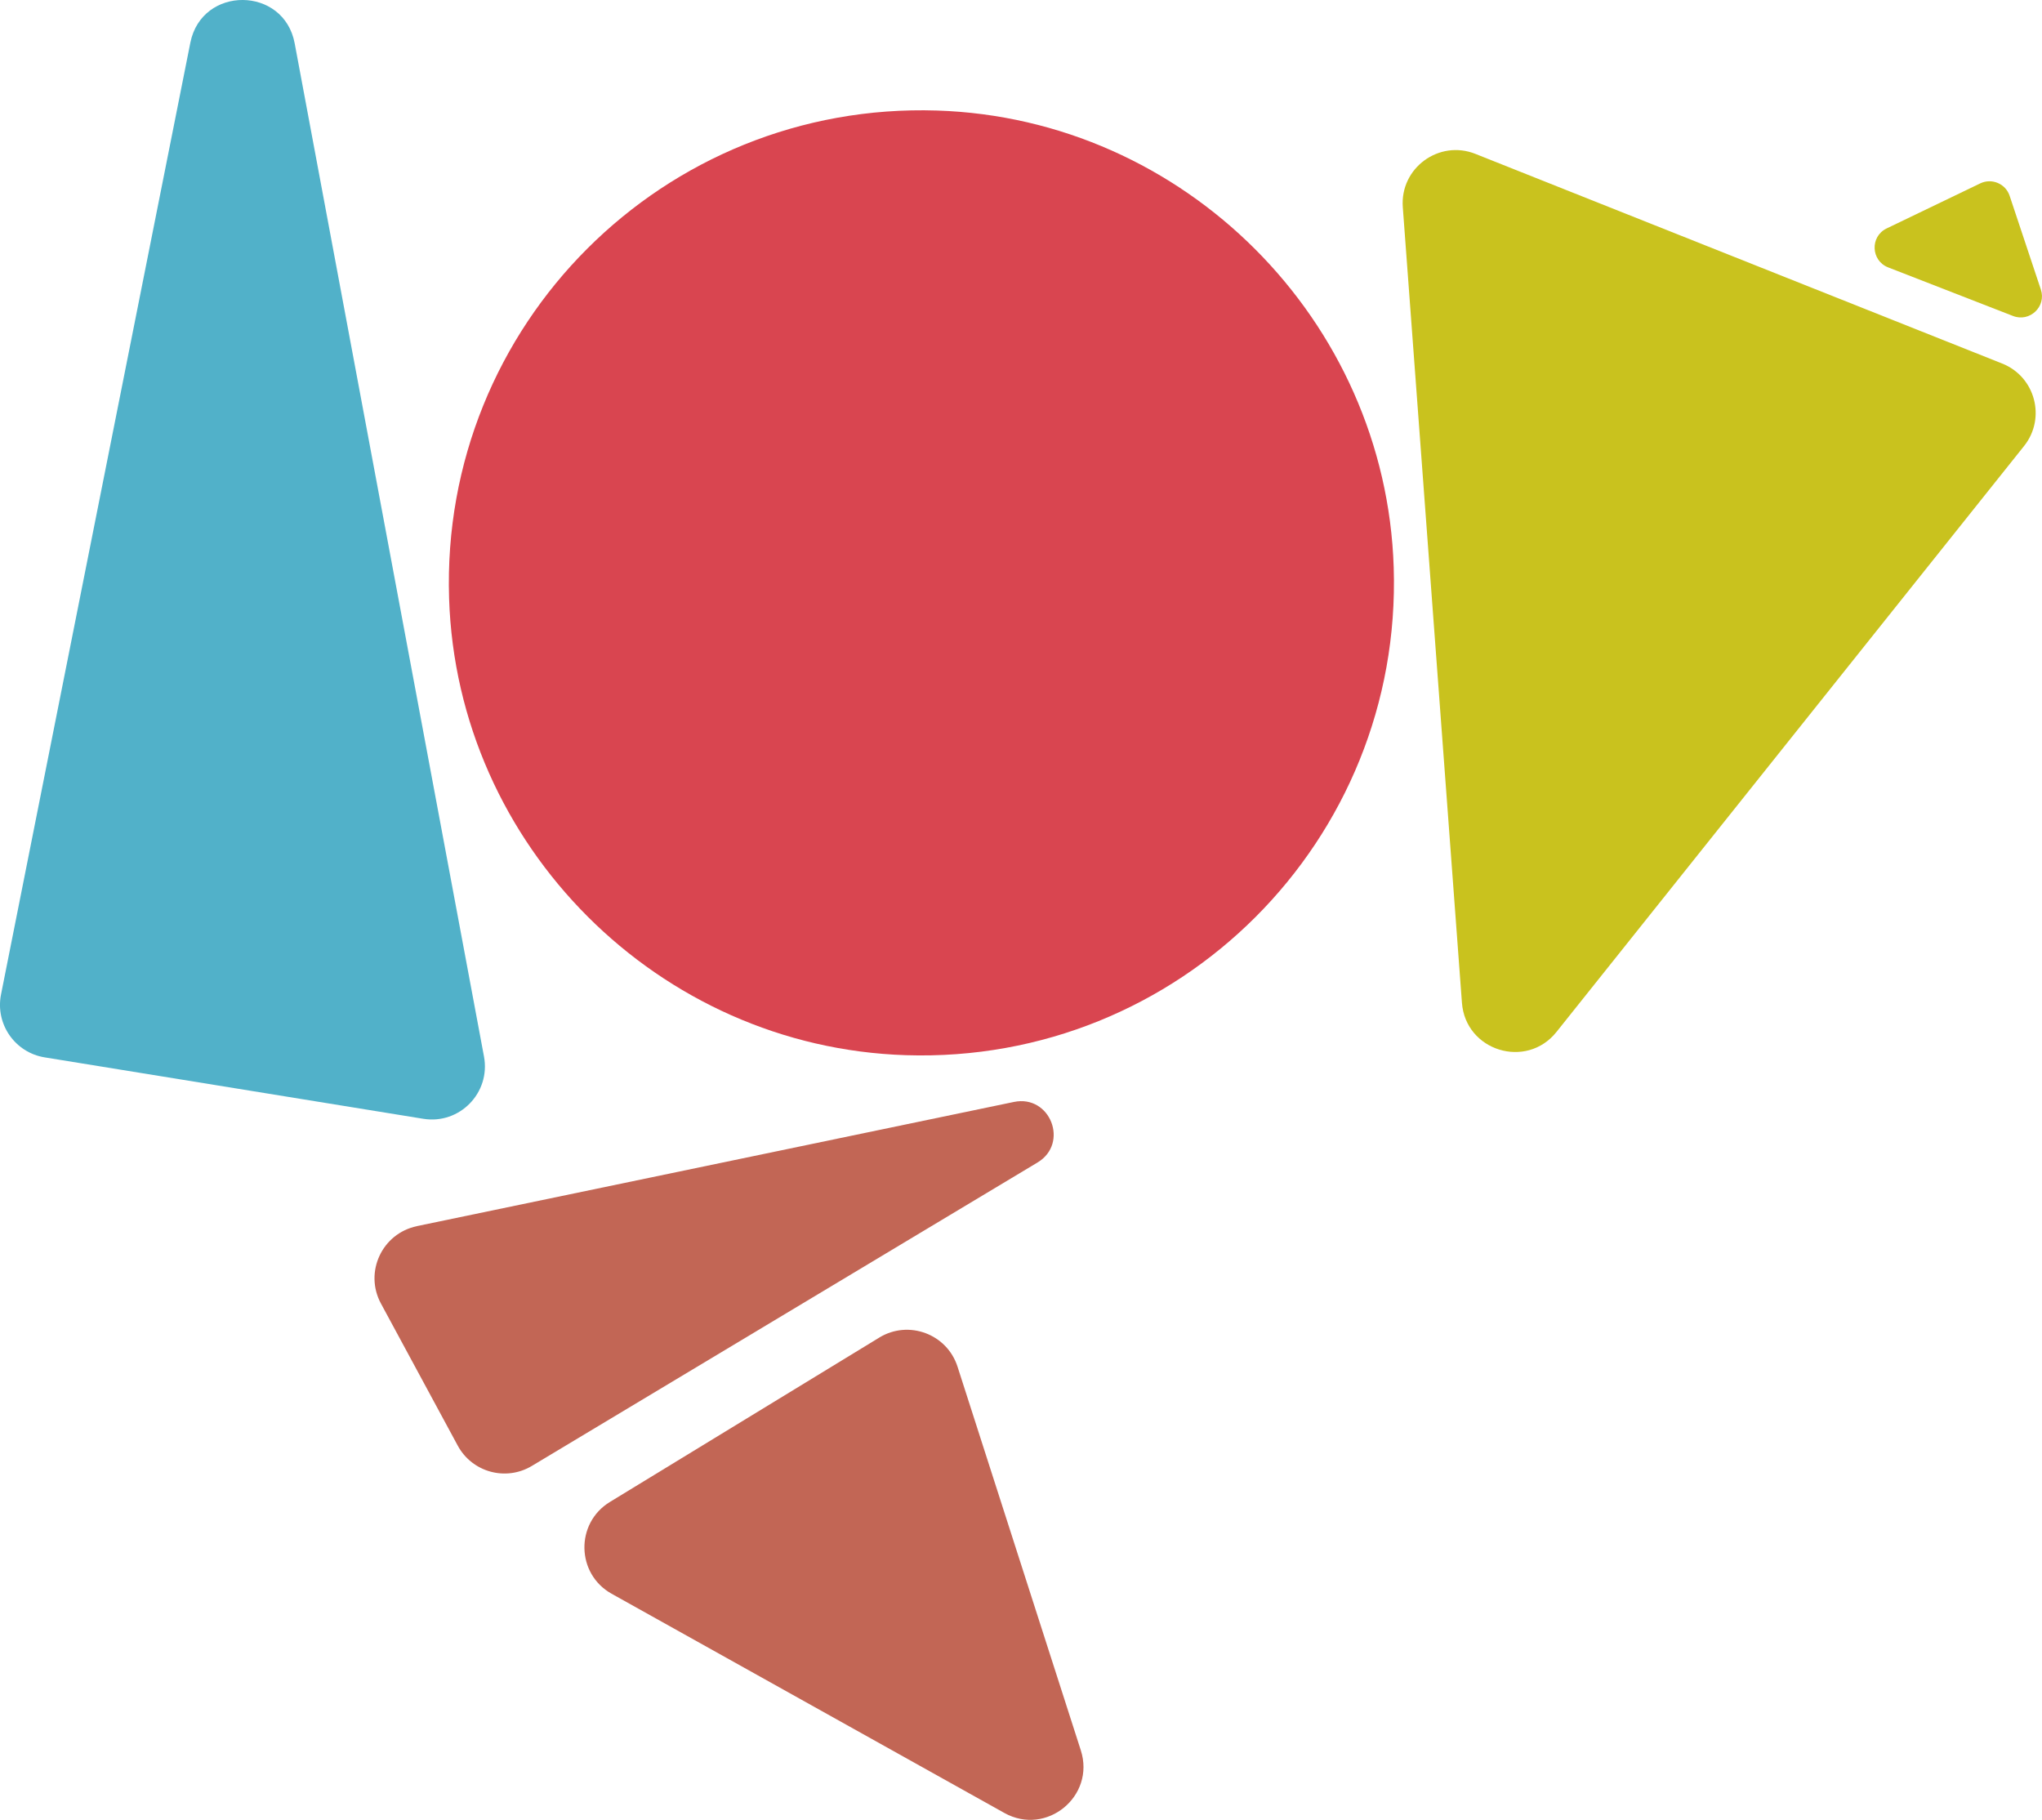 <?xml version="1.0" encoding="UTF-8"?><svg id="Layer_2" xmlns="http://www.w3.org/2000/svg" viewBox="0 0 384.31 342.47"><defs><style>.cls-1{fill:#c26655;}.cls-2{fill:#c9c21e;}.cls-3{fill:#d94550;}.cls-4{fill:#51b1c9;}</style></defs><g id="Layer_1-2"><g><path class="cls-3" d="M176.32,20.8c-51.42-1.64-93.44,40.37-91.8,91.79,1.48,46.56,39.4,84.49,85.97,85.98,51.42,1.65,93.45-40.38,91.81-91.79-1.49-46.56-39.41-84.49-85.97-85.98Z"/><path class="cls-4" d="M55.46,8.16l35.63,190.67c1.27,6.81-4.59,12.82-11.43,11.71l-71.26-11.56c-5.59-.91-9.31-6.27-8.21-11.82L35.82,8.05c2.15-10.8,17.62-10.71,19.64,.11Z"/><path class="cls-1" d="M78.45,230.74l112.37-23.37c6.84-1.42,10.44,7.79,4.45,11.39l-95.18,57.11c-4.89,2.93-11.23,1.19-13.94-3.82l-14.46-26.75c-3.18-5.89,.21-13.18,6.76-14.55Z"/><path class="cls-1" d="M165.49,251.71l-50.71,30.94c-6.53,3.99-6.35,13.54,.33,17.27l73.91,41.25c7.93,4.42,17.17-3.15,14.39-11.79l-23.2-72.19c-1.98-6.16-9.2-8.85-14.73-5.48Z"/><path class="cls-2" d="M264.01,38.99l11.13,149.71c.67,9.07,12.12,12.6,17.79,5.5l88-110.26c4.19-5.25,2.12-13.05-4.12-15.53l-99.13-39.45c-6.86-2.73-14.22,2.67-13.67,10.03Z"/><path class="cls-2" d="M355.36,50.32l23.49,9.14c3.16,1.23,6.32-1.78,5.24-4.99l-5.87-17.62c-.76-2.29-3.36-3.38-5.53-2.34l-17.62,8.48c-3.15,1.52-2.97,6.06,.29,7.33Z"/></g></g></svg>